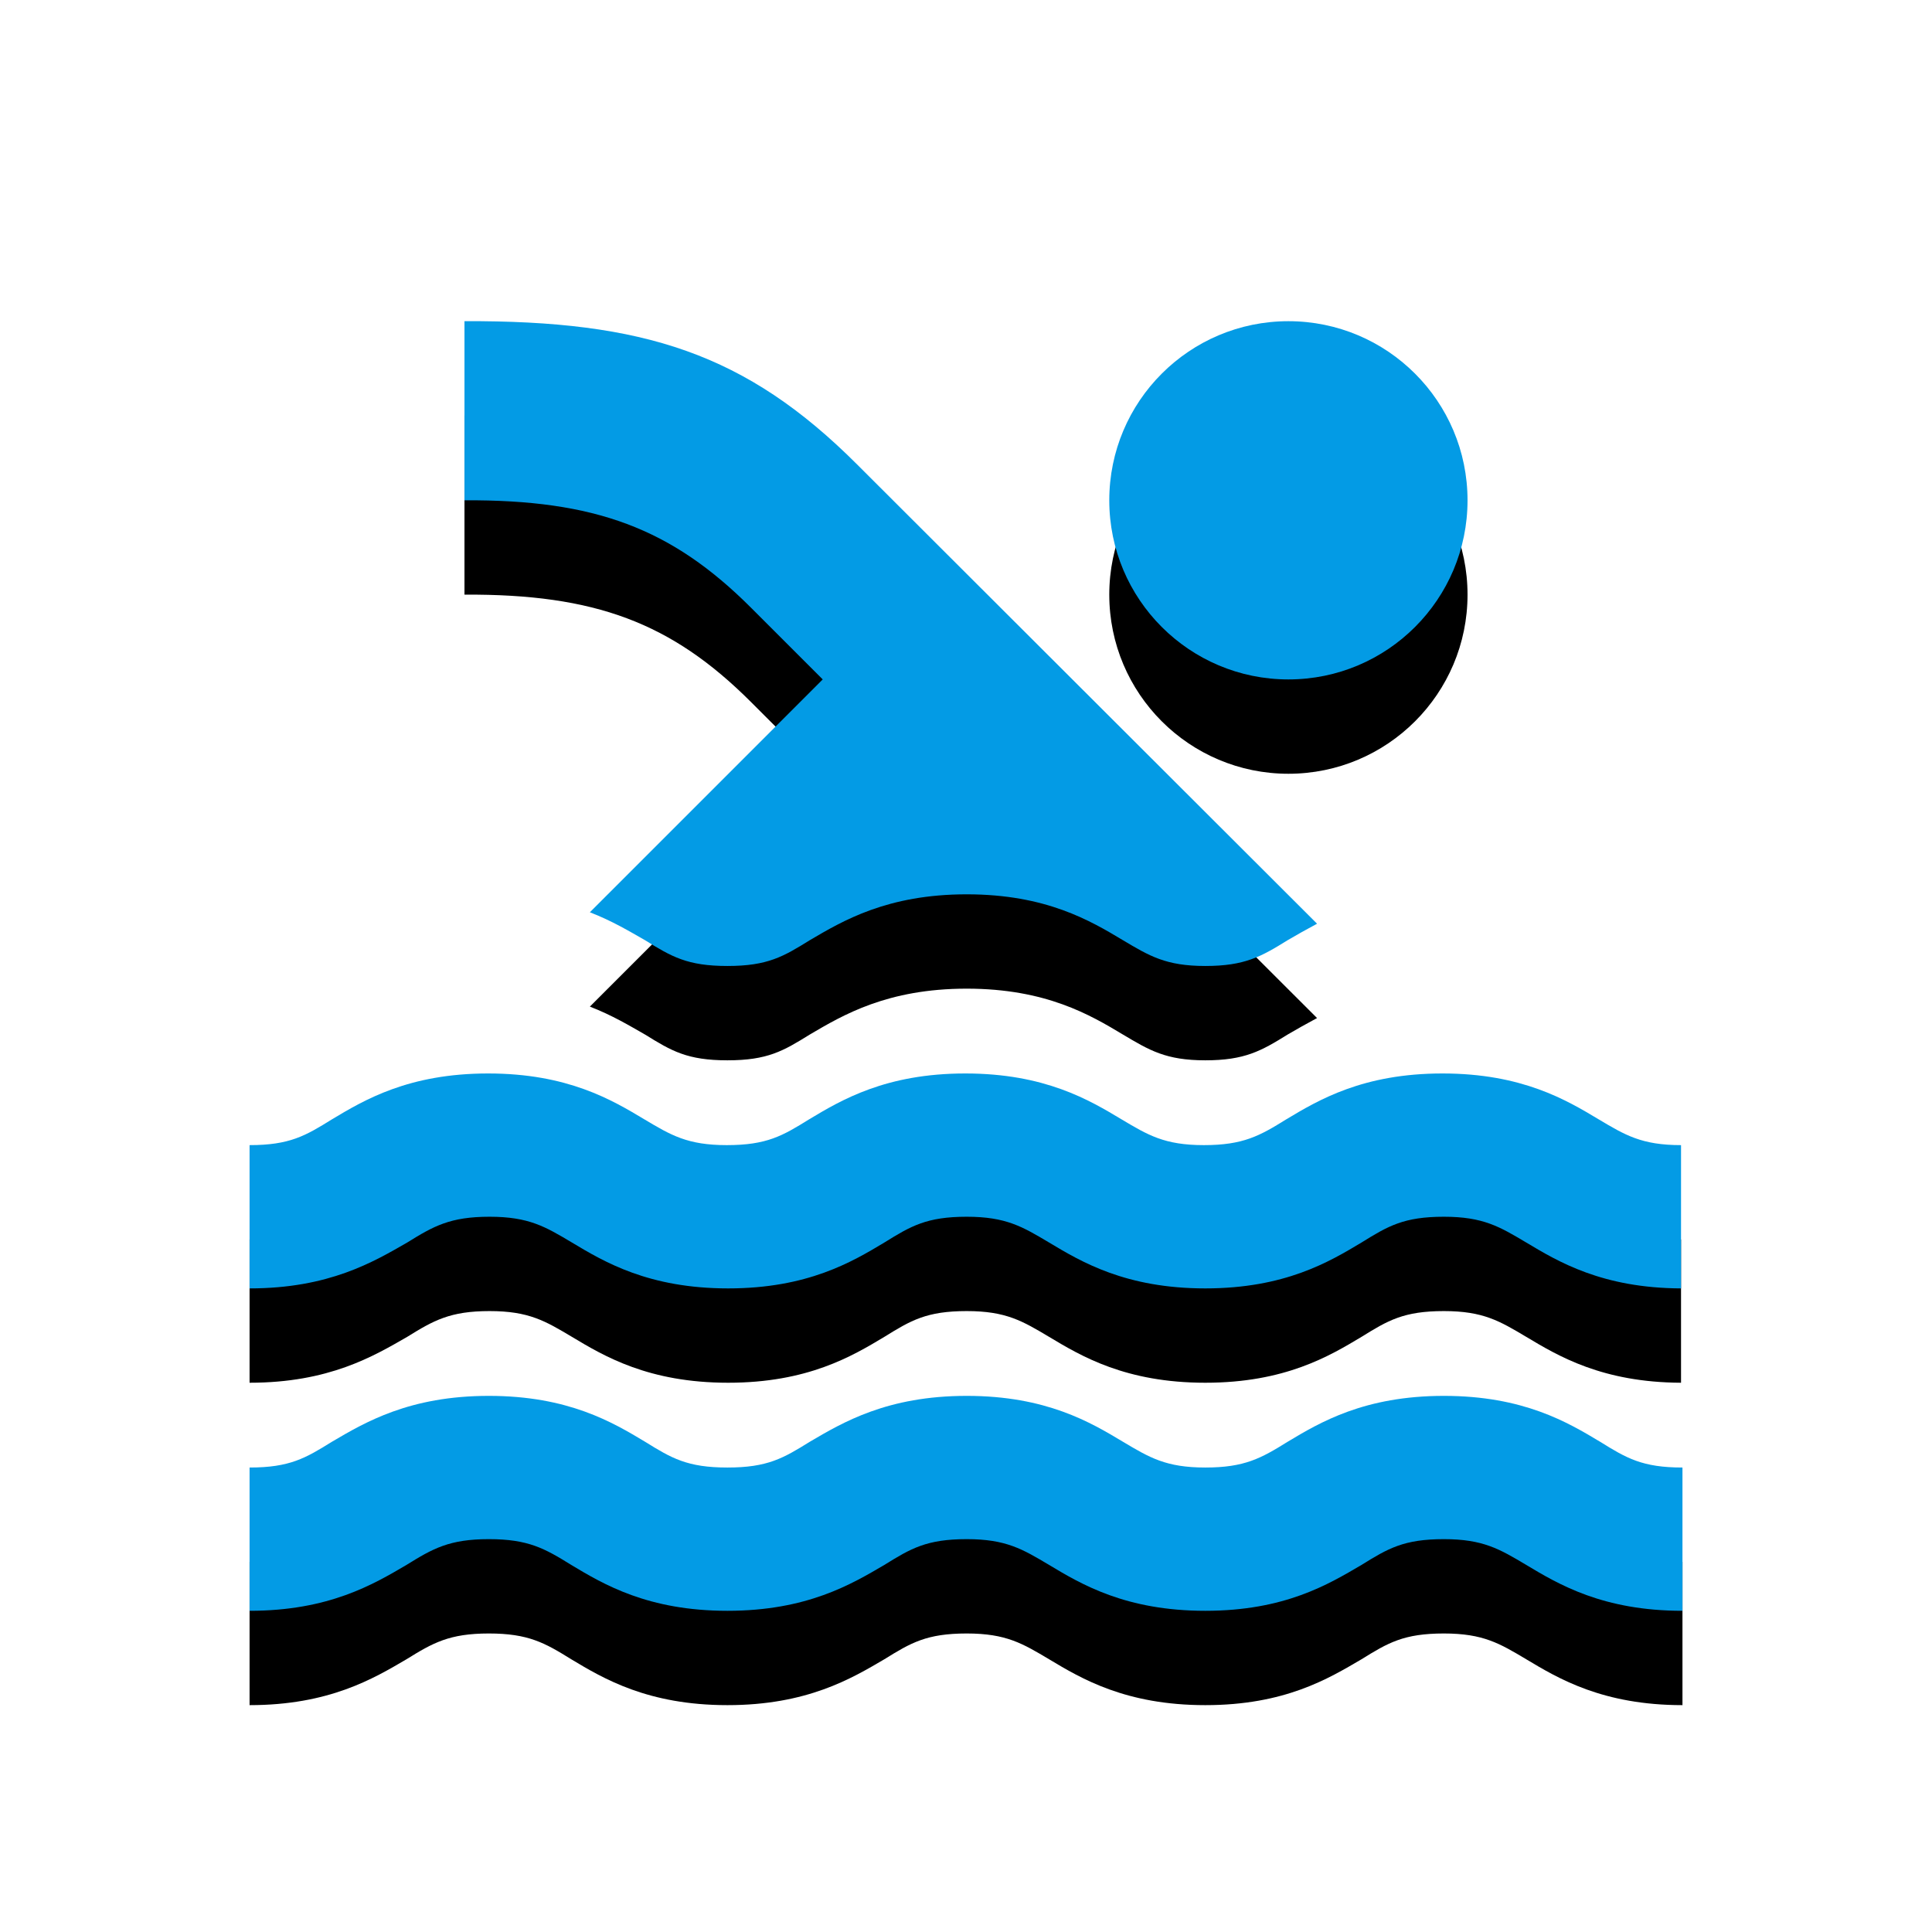 <svg version="1.1" xmlns="http://www.w3.org/2000/svg" xmlns:xlink="http://www.w3.org/1999/xlink" viewBox="0,0,1024,1024">
	<!-- Color names: teamapps-color-1 -->
	<desc>pool icon - Licensed under Apache License v2.0 (http://www.apache.org/licenses/LICENSE-2.0) - Created with Iconfu.com - Derivative work of Material icons (Copyright Google Inc.)</desc>
	<defs>
		<filter id="filter-raAQeL0s" x="-13%" y="-7%" width="143%" height="153%" color-interpolation-filters="sRGB">
			<feColorMatrix values="1 0 0 0 0 0 1 0 0 0 0 0 1 0 0 0 0 0 0.2 0" in="SourceGraphic"/>
			<feOffset dy="20"/>
			<feGaussianBlur stdDeviation="11" result="blur0"/>
			<feColorMatrix values="1 0 0 0 0 0 1 0 0 0 0 0 1 0 0 0 0 0 0.3 0" in="SourceGraphic"/>
			<feOffset dy="30"/>
			<feGaussianBlur stdDeviation="20" result="blur1"/>
			<feMerge>
				<feMergeNode in="blur0"/>
				<feMergeNode in="blur1"/>
			</feMerge>
		</filter>
	</defs>
	<g fill="none" fill-rule="nonzero" style="mix-blend-mode: normal">
		<path d="M341.88,498.33c-7.97,-4.56 -17.46,-10.25 -29.24,-14.81l123.42,-123.42l-37.98,-37.97c-42.15,-42.15 -82.79,-57.34 -151.9,-56.96v-94.94c94.94,-0.38 149.24,17.09 208.1,75.94l243.79,243.42c-5.7,3.03 -11.02,6.07 -15.58,8.73c-14.05,8.73 -22.78,13.67 -43.66,13.67c-20.89,0 -29.62,-5.31 -43.67,-13.67c-17.09,-10.25 -40.63,-24.31 -82.78,-24.31c-42.15,0 -65.69,14.05 -83.16,24.31c-14.05,8.73 -22.41,13.67 -43.67,13.67c-21.26,0 -29.62,-4.94 -43.67,-13.67zM891.74,853.76c-42.15,0 -65.7,-14.05 -82.79,-24.31c-14.05,-8.36 -22.78,-13.67 -43.66,-13.67c-21.26,0 -29.62,4.94 -43.67,13.67c-17.47,10.25 -40.63,24.31 -82.78,24.31c-42.15,0 -65.7,-14.05 -82.79,-24.31c-14.05,-8.36 -22.78,-13.67 -43.66,-13.67c-21.26,0 -29.62,4.94 -43.67,13.67c-17.47,10.25 -41.01,24.31 -83.16,24.31c-42.15,0 -65.69,-14.05 -82.78,-24.31c-14.05,-8.73 -22.78,-13.67 -43.67,-13.67c-20.89,0 -29.62,4.94 -43.67,13.67c-17.47,10.25 -41.01,24.31 -83.16,24.31v-75.94c21.26,0 29.62,-4.94 43.67,-13.67c17.47,-10.25 41.01,-24.31 83.16,-24.31c42.15,0 65.69,14.05 82.78,24.31c14.05,8.73 22.41,13.67 43.67,13.67c21.26,0 29.62,-4.94 43.67,-13.67c17.47,-10.25 41.01,-24.31 83.16,-24.31c42.15,0 65.69,14.05 82.78,24.31c14.05,8.36 22.78,13.67 43.67,13.67c20.89,0 29.61,-4.94 43.66,-13.67c17.09,-10.25 40.64,-24.31 82.79,-24.31c42.15,0 65.69,14.05 82.78,24.31c14.05,8.73 22.41,13.67 43.67,13.67zM808.95,658.57c-14.05,-8.36 -22.78,-13.67 -43.66,-13.67c-21.26,0 -29.62,4.94 -43.67,13.67c-17.09,10.25 -40.63,24.31 -82.78,24.31c-42.15,0 -65.7,-14.05 -82.79,-24.31c-14.05,-8.36 -22.78,-13.67 -43.66,-13.67c-21.26,0 -29.62,4.94 -43.67,13.67c-17.09,10.25 -40.63,24.31 -82.78,24.31c-42.15,0 -65.7,-14.05 -82.79,-24.31c-14.05,-8.36 -22.78,-13.67 -43.66,-13.67c-20.89,0 -29.62,4.94 -43.67,13.67c-17.84,10.25 -41.39,24.31 -83.54,24.31v-75.94c21.26,0 29.62,-4.94 43.67,-13.67c17.09,-10.25 40.63,-24.31 82.78,-24.31c42.15,0 65.7,14.05 82.79,24.31c14.05,8.36 22.78,13.67 43.66,13.67c21.26,0 29.62,-4.94 43.67,-13.67c17.09,-10.25 40.63,-24.31 82.78,-24.31c42.15,0 65.7,14.05 82.79,24.31c14.05,8.36 22.78,13.67 43.66,13.67c20.89,0 29.62,-4.94 43.67,-13.67c17.09,-10.25 40.63,-24.31 82.78,-24.31c42.15,0 65.7,14.05 82.79,24.31c14.05,8.36 22.78,13.67 43.66,13.67v75.94c-41.67,-0.17 -65.04,-14.12 -82.02,-24.31zM587.94,265.18c0,-52.43 42.51,-94.94 94.94,-94.94c52.43,0 94.94,42.51 94.94,94.94c0,52.43 -42.51,94.93 -94.94,94.93c-52.43,0 -94.94,-42.5 -94.94,-94.93z" fill="#000000" filter="url(#filter-raAQeL0s)"/>
		<g>
			<g color="#039be5" class="teamapps-color-1">
				<path d="M341.88,498.33c-7.97,-4.56 -17.46,-10.25 -29.24,-14.81l123.42,-123.42l-37.98,-37.97c-42.15,-42.15 -82.79,-57.34 -151.9,-56.96v-94.94c94.94,-0.38 149.24,17.09 208.1,75.94l243.79,243.42c-5.7,3.03 -11.02,6.07 -15.58,8.73c-14.05,8.73 -22.78,13.67 -43.66,13.67c-20.89,0 -29.62,-5.31 -43.67,-13.67c-17.09,-10.25 -40.63,-24.31 -82.78,-24.31c-42.15,0 -65.69,14.05 -83.16,24.31c-14.05,8.73 -22.41,13.67 -43.67,13.67c-21.26,0 -29.62,-4.94 -43.67,-13.67zM891.74,853.76c-42.15,0 -65.7,-14.05 -82.79,-24.31c-14.05,-8.36 -22.78,-13.67 -43.66,-13.67c-21.26,0 -29.62,4.94 -43.67,13.67c-17.47,10.25 -40.63,24.31 -82.78,24.31c-42.15,0 -65.7,-14.05 -82.79,-24.31c-14.05,-8.36 -22.78,-13.67 -43.66,-13.67c-21.26,0 -29.62,4.94 -43.67,13.67c-17.47,10.25 -41.01,24.31 -83.16,24.31c-42.15,0 -65.69,-14.05 -82.78,-24.31c-14.05,-8.73 -22.78,-13.67 -43.67,-13.67c-20.89,0 -29.62,4.94 -43.67,13.67c-17.47,10.25 -41.01,24.31 -83.16,24.31v-75.94c21.26,0 29.62,-4.94 43.67,-13.67c17.47,-10.25 41.01,-24.31 83.16,-24.31c42.15,0 65.69,14.05 82.78,24.31c14.05,8.73 22.41,13.67 43.67,13.67c21.26,0 29.62,-4.94 43.67,-13.67c17.47,-10.25 41.01,-24.31 83.16,-24.31c42.15,0 65.69,14.05 82.78,24.31c14.05,8.36 22.78,13.67 43.67,13.67c20.89,0 29.61,-4.94 43.66,-13.67c17.09,-10.25 40.64,-24.31 82.79,-24.31c42.15,0 65.69,14.05 82.78,24.31c14.05,8.73 22.41,13.67 43.67,13.67zM808.95,658.57c-14.05,-8.36 -22.78,-13.67 -43.66,-13.67c-21.26,0 -29.62,4.94 -43.67,13.67c-17.09,10.25 -40.63,24.31 -82.78,24.31c-42.15,0 -65.7,-14.05 -82.79,-24.31c-14.05,-8.36 -22.78,-13.67 -43.66,-13.67c-21.26,0 -29.62,4.94 -43.67,13.67c-17.09,10.25 -40.63,24.31 -82.78,24.31c-42.15,0 -65.7,-14.05 -82.79,-24.31c-14.05,-8.36 -22.78,-13.67 -43.66,-13.67c-20.89,0 -29.62,4.94 -43.67,13.67c-17.84,10.25 -41.39,24.31 -83.54,24.31v-75.94c21.26,0 29.62,-4.94 43.67,-13.67c17.09,-10.25 40.63,-24.31 82.78,-24.31c42.15,0 65.7,14.05 82.79,24.31c14.05,8.36 22.78,13.67 43.66,13.67c21.26,0 29.62,-4.94 43.67,-13.67c17.09,-10.25 40.63,-24.31 82.78,-24.31c42.15,0 65.7,14.05 82.79,24.31c14.05,8.36 22.78,13.67 43.66,13.67c20.89,0 29.62,-4.94 43.67,-13.67c17.09,-10.25 40.63,-24.31 82.78,-24.31c42.15,0 65.7,14.05 82.79,24.31c14.05,8.36 22.78,13.67 43.66,13.67v75.94c-41.67,-0.17 -65.04,-14.12 -82.02,-24.31z" fill="currentColor"/>
			</g>
			<g color="#039be5" class="teamapps-color-1">
				<path d="M587.94,265.18c0,-52.43 42.51,-94.94 94.94,-94.94c52.43,0 94.94,42.51 94.94,94.94c0,52.43 -42.51,94.93 -94.94,94.93c-52.43,0 -94.94,-42.5 -94.94,-94.93z" fill="currentColor"/>
			</g>
		</g>
	</g>
</svg>